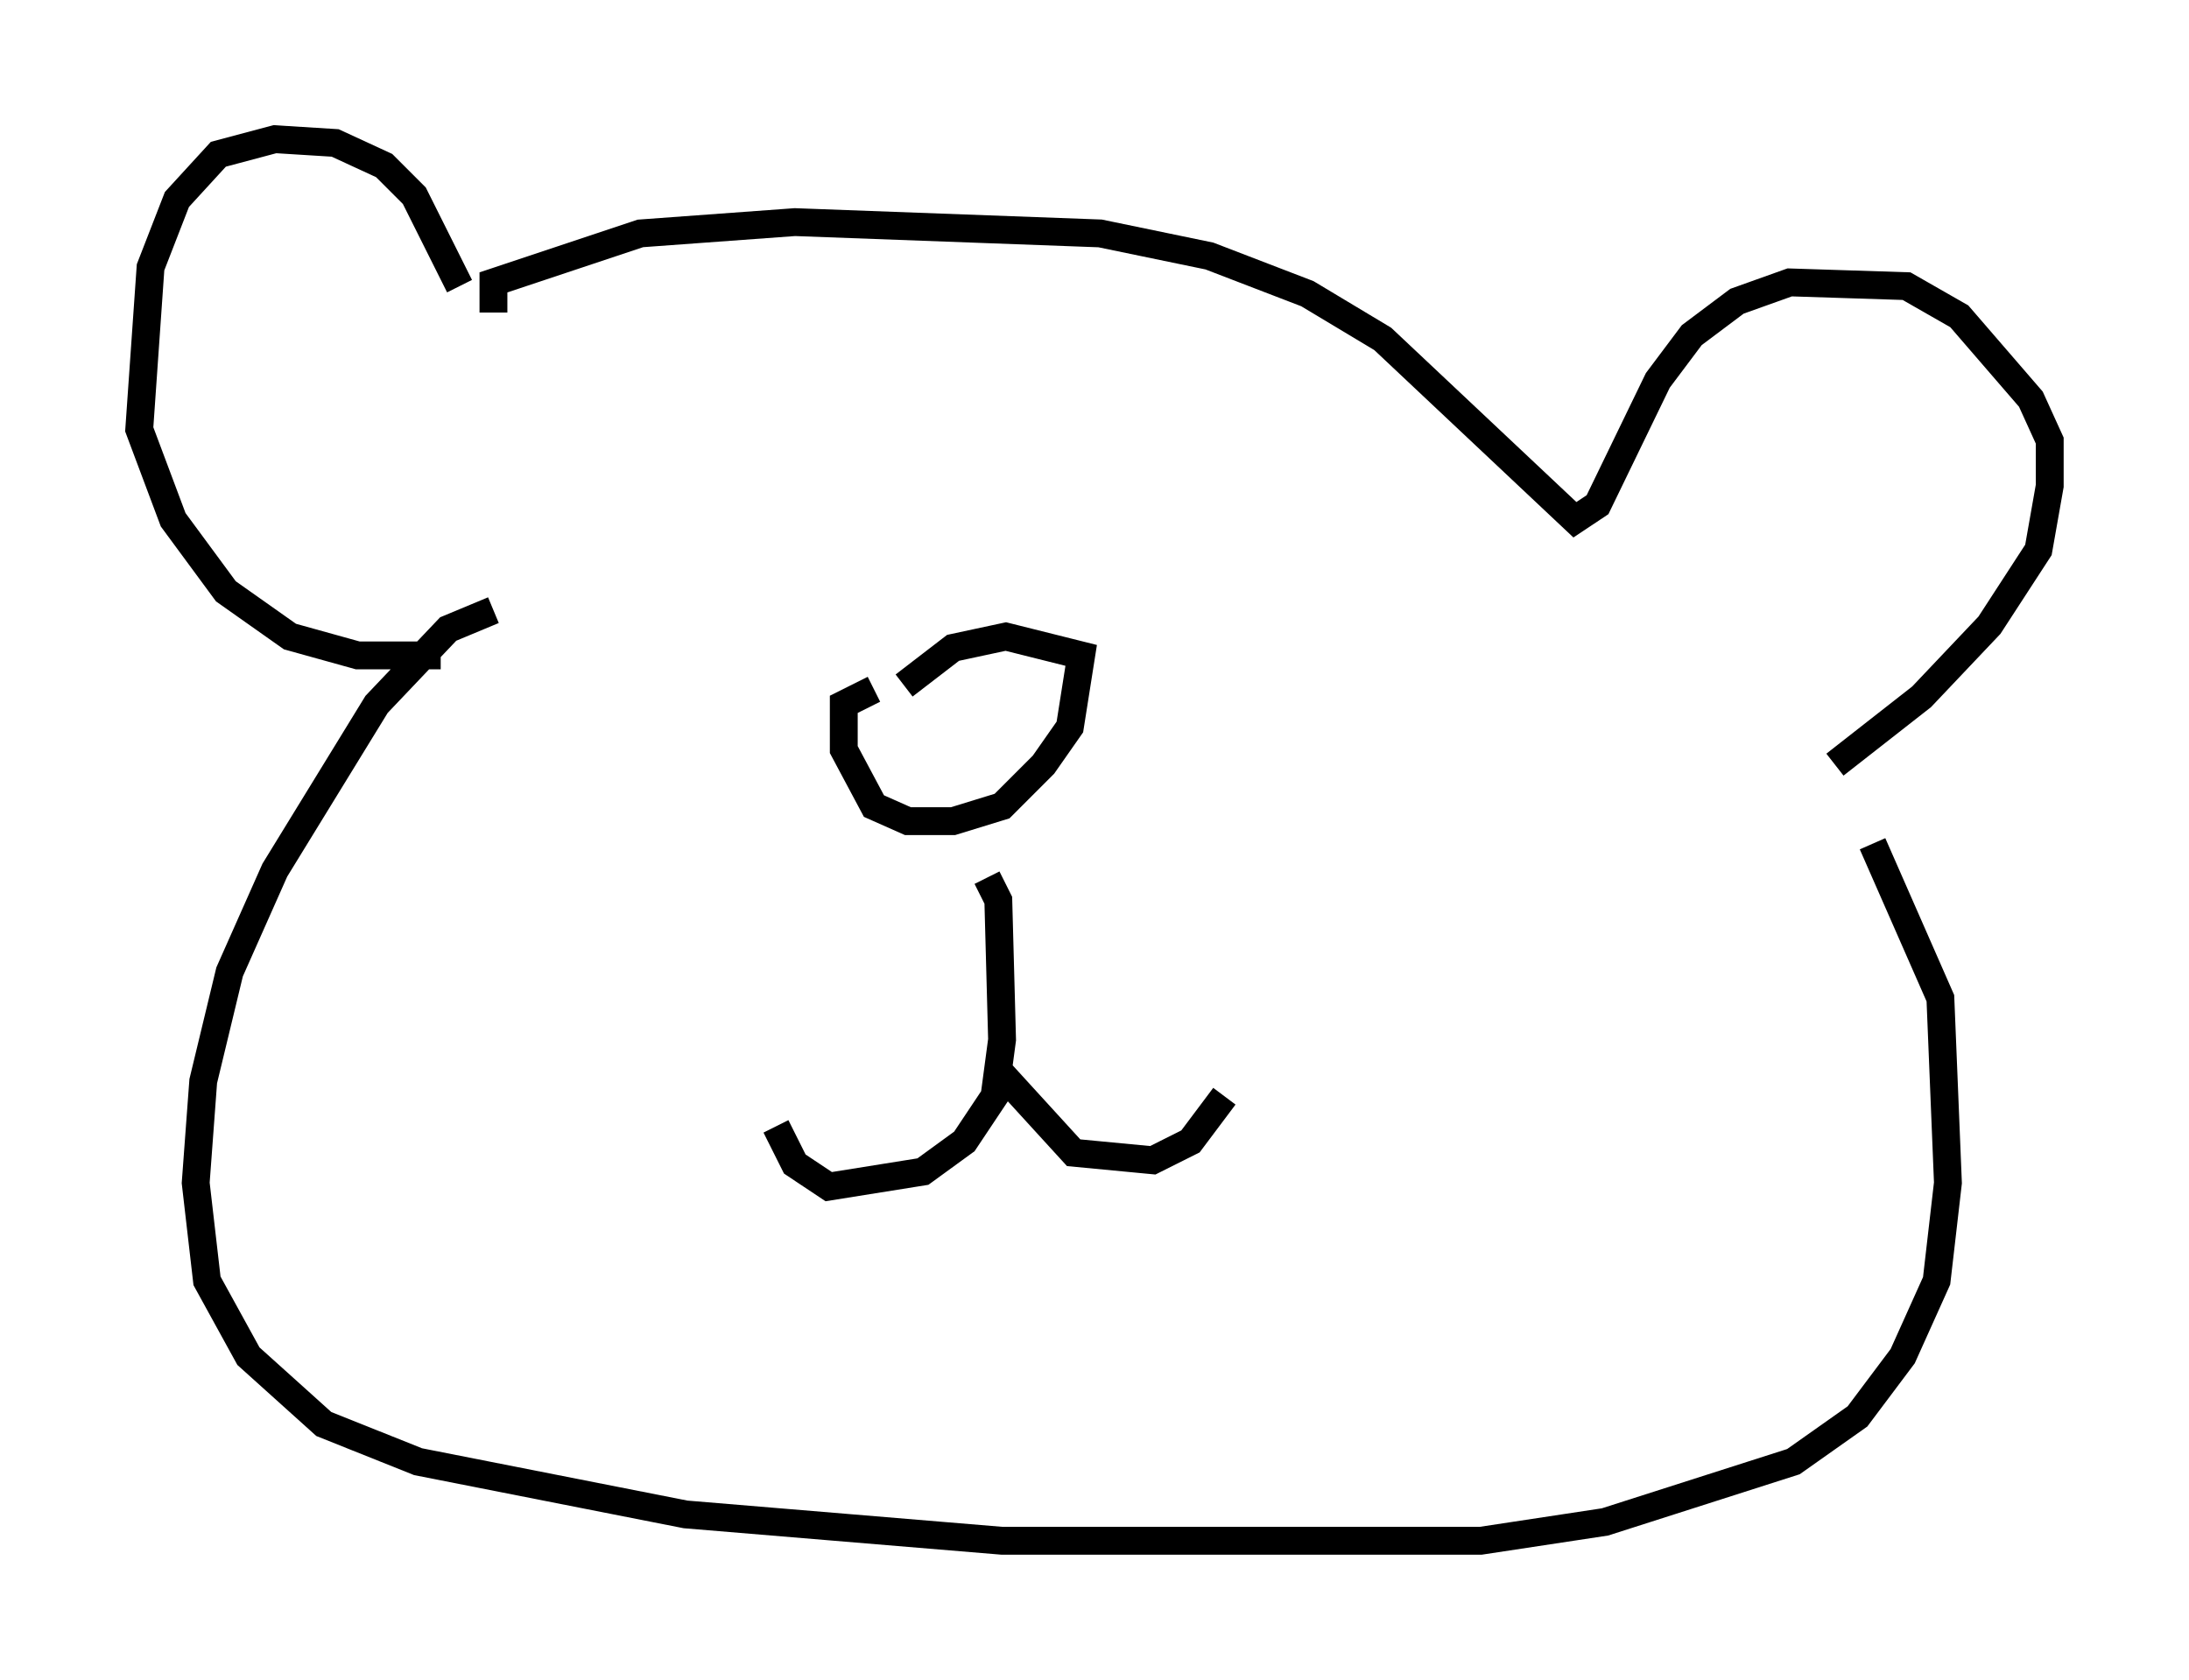 <?xml version="1.0" encoding="utf-8" ?>
<svg baseProfile="full" height="60.338" version="1.1" width="78.605" xmlns="http://www.w3.org/2000/svg" xmlns:ev="http://www.w3.org/2001/xml-events" xmlns:xlink="http://www.w3.org/1999/xlink"><defs /><rect fill="white" height="60.338" width="78.605" x="0" y="0" /><path d="M17.72, 11.36 m-1.218, -1.083 l-1.624, -3.248 -1.083, -1.083 l-1.759, -0.812 -2.165, -0.135 l-2.03, 0.541 -1.488, 1.624 l-0.947, 2.436 -0.406, 5.819 l1.218, 3.248 1.894, 2.571 l2.3, 1.624 2.436, 0.677 l2.977, 0.0 m1.894, -12.314 l0.0, -1.083 5.277, -1.759 l5.548, -0.406 10.961, 0.406 l3.924, 0.812 3.518, 1.353 l2.706, 1.624 6.901, 6.495 l0.812, -0.541 2.165, -4.465 l1.218, -1.624 1.624, -1.218 l1.894, -0.677 4.195, 0.135 l1.894, 1.083 2.571, 2.977 l0.677, 1.488 0.0, 1.624 l-0.406, 2.3 -1.759, 2.706 l-2.436, 2.571 -3.112, 2.436 m-48.173, -5.548 l-1.624, 0.677 -2.571, 2.706 l-3.654, 5.954 -1.624, 3.654 l-0.947, 3.924 -0.271, 3.654 l0.406, 3.518 1.488, 2.706 l2.706, 2.436 3.383, 1.353 l9.607, 1.894 11.367, 0.947 l17.185, 0.0 4.465, -0.677 l6.766, -2.165 2.3, -1.624 l1.624, -2.165 1.218, -2.706 l0.406, -3.518 -0.271, -6.631 l-2.436, -5.548 m-35.859, -5.548 l-1.083, 0.541 0.0, 1.624 l1.083, 2.03 1.218, 0.541 l1.624, 0.0 1.759, -0.541 l1.488, -1.488 0.947, -1.353 l0.406, -2.571 -2.706, -0.677 l-1.894, 0.406 -1.759, 1.353 m2.977, 6.901 l0.406, 0.812 0.135, 5.007 l-0.271, 2.03 -1.083, 1.624 l-1.488, 1.083 -3.383, 0.541 l-1.218, -0.812 -0.677, -1.353 m7.848, -2.165 l2.842, 3.112 2.842, 0.271 l1.353, -0.677 1.218, -1.624 " fill="none" stroke="black" stroke-width="1" /></svg>